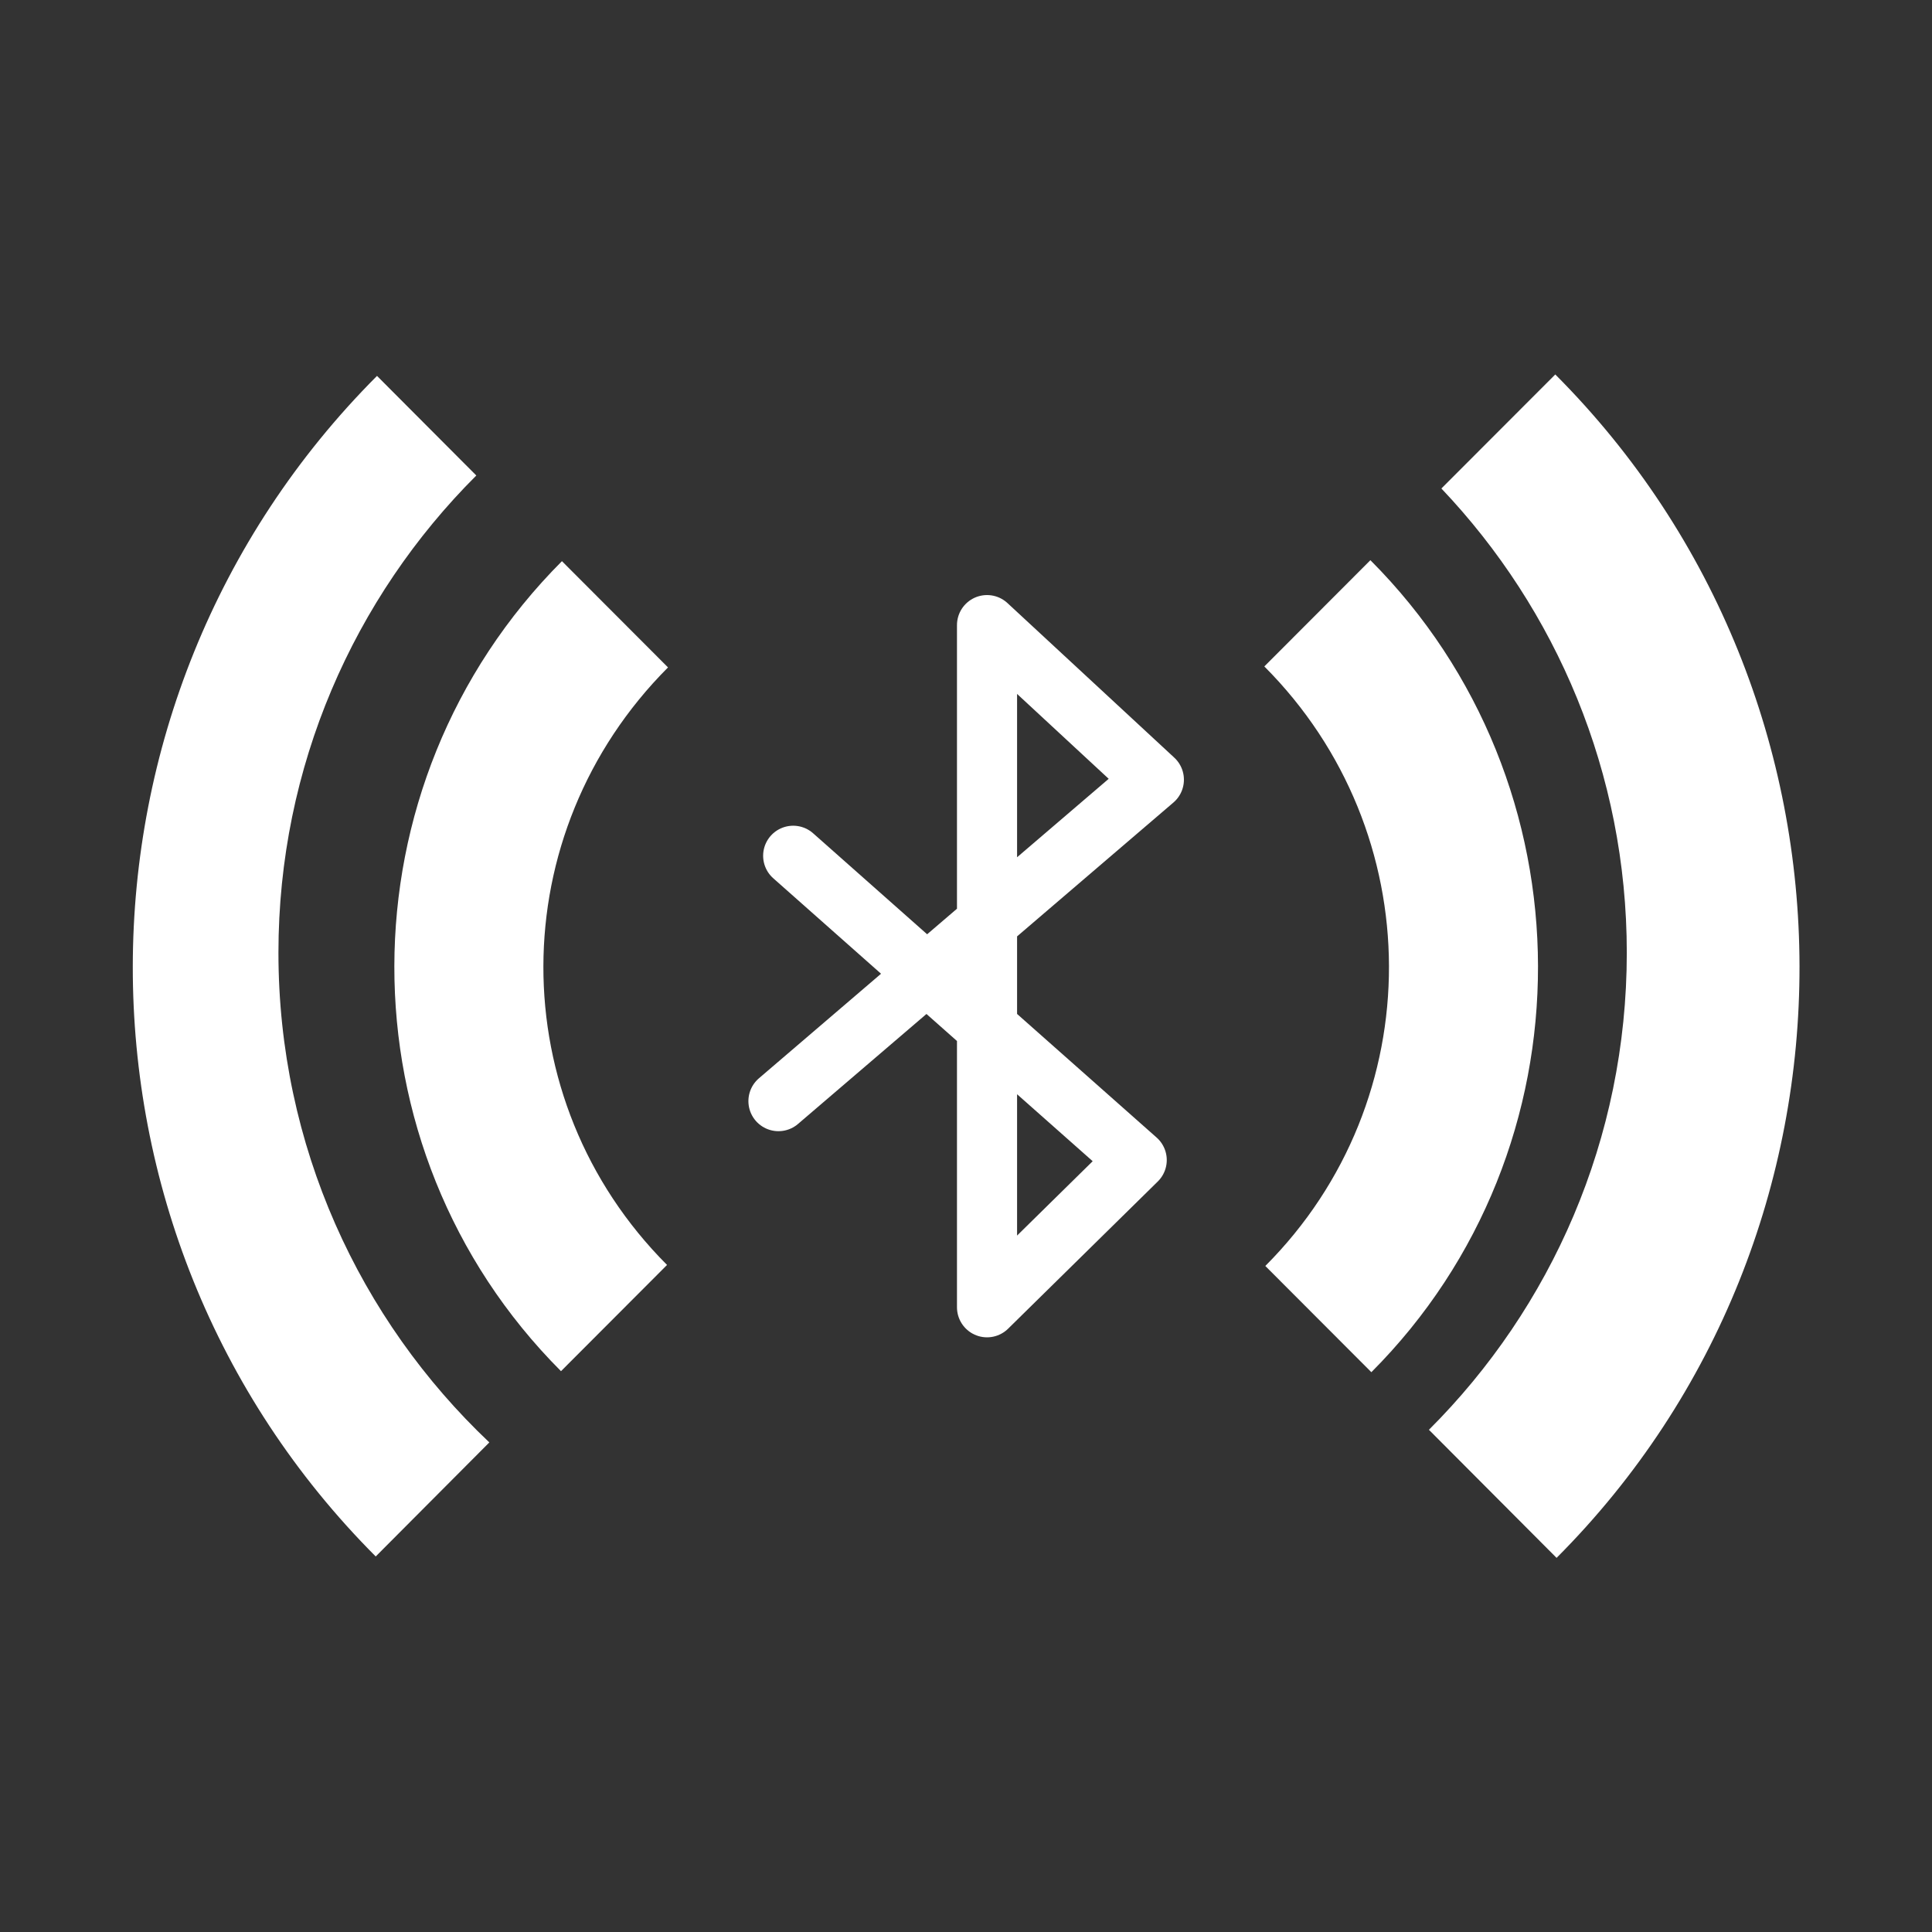 <svg height="512" viewBox="0 0 512 512" width="512" xmlns="http://www.w3.org/2000/svg">
 <rect x="0" y="0" width="512" height="512" fill="#333333" stroke="none"/>
 <g transform="matrix(1.215 0 0 1.215 -54.998 -54.999)">
  <path d="m215.06 285.44l31.783-27.21 50.1-42.899-36.39-33.718v148.79l32.648-32.11-74.929-66.37" fill="none" stroke="#ffffff" stroke-linecap="round" stroke-linejoin="round" stroke-width="13.11"/>
  <g fill="#ffffff">
   <path d="m167.84 167.66c-48.639 48.737-48.786 128.01-.212 176.68l23.13-23.17c-36.08-36.15-35.914-94.13.212-130.33l-23.13-23.17m153.2 22.962c36.08 36.15 36.34 94.56.212 130.76l23.13 23.17c48.639-48.737 48.36-128.44-.212-177.11l-23.13 23.17"/>
   <path d="m384.5 126.94l-24.844 24.875c25.04 26.366 40.44 62.02 40.44 101.25 0 40.652-16.492 77.45-43.16 104.06l27.844 27.938c70.885-71.03 70.51-187.19-.281-258.12m-257 .313c-70.885 71.03-71.07 186.57-.281 257.5l24.781-24.875c-28.323-26.802-46-64.741-46-106.81 0-40.653 16.491-77.48 43.16-104.09l-21.656-21.719"/>
  </g>
 </g>
</svg>
